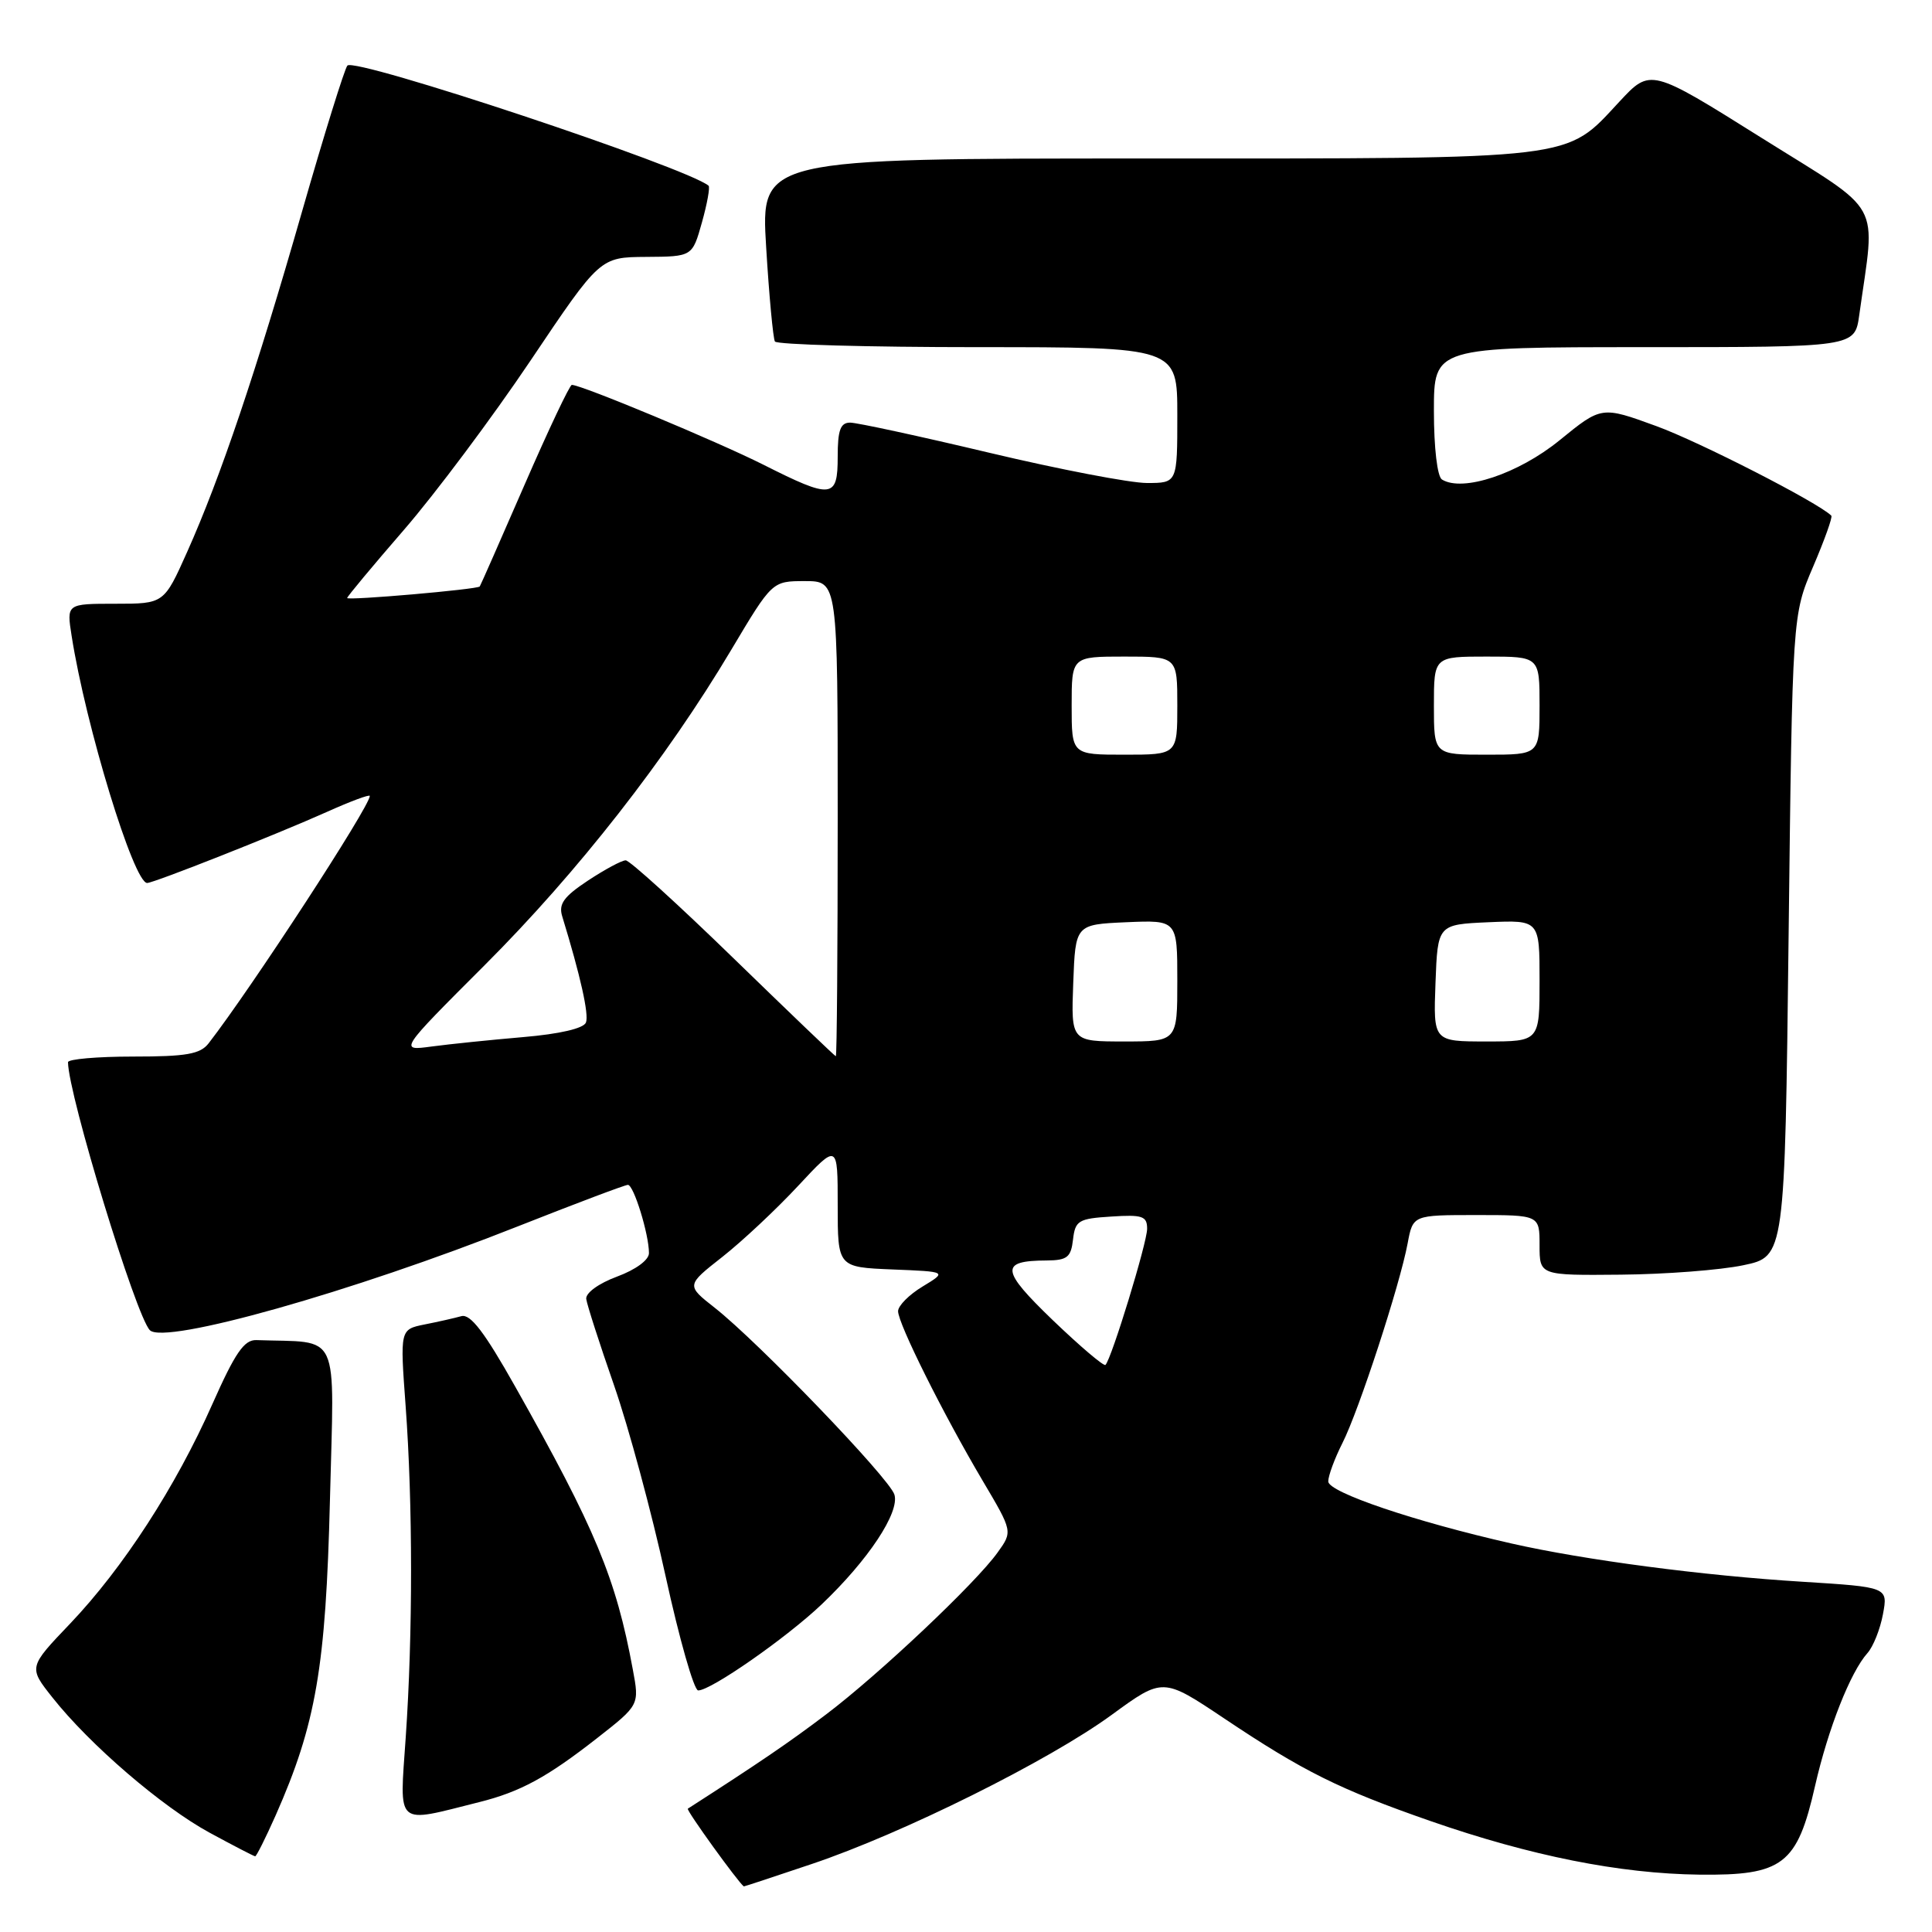 <?xml version="1.0" encoding="UTF-8" standalone="no"?>
<!DOCTYPE svg PUBLIC "-//W3C//DTD SVG 1.1//EN" "http://www.w3.org/Graphics/SVG/1.1/DTD/svg11.dtd" >
<svg xmlns="http://www.w3.org/2000/svg" xmlns:xlink="http://www.w3.org/1999/xlink" version="1.1" viewBox="0 0 256 256">
 <g >
 <path fill="currentColor"
d=" M 107.56 246.99 C 119.64 242.93 138.99 233.30 147.30 227.23 C 154.09 222.27 154.09 222.27 162.21 227.70 C 172.71 234.73 177.44 237.08 189.58 241.31 C 202.85 245.92 214.62 248.27 225.16 248.40 C 236.25 248.53 238.14 247.08 240.51 236.62 C 242.24 229.05 245.19 221.56 247.45 219.04 C 248.21 218.19 249.13 215.88 249.50 213.90 C 250.17 210.30 250.17 210.30 238.83 209.59 C 225.66 208.78 209.93 206.71 200.28 204.52 C 187.44 201.61 176.00 197.73 176.00 196.30 C 176.00 195.54 176.85 193.25 177.88 191.21 C 180.05 186.93 185.49 170.27 186.52 164.75 C 187.22 161.00 187.22 161.00 195.61 161.00 C 204.00 161.00 204.00 161.00 204.00 165.00 C 204.00 169.00 204.00 169.00 214.75 168.90 C 220.66 168.85 227.97 168.29 231.00 167.65 C 236.50 166.50 236.50 166.50 237.00 124.00 C 237.50 81.50 237.50 81.50 240.25 75.08 C 241.76 71.55 242.85 68.51 242.66 68.33 C 240.93 66.60 225.19 58.54 219.47 56.46 C 212.21 53.81 212.21 53.81 206.65 58.34 C 201.19 62.78 193.82 65.24 191.07 63.54 C 190.45 63.16 190.00 59.36 190.00 54.44 C 190.00 46.00 190.00 46.00 217.89 46.00 C 245.77 46.00 245.77 46.00 246.36 41.75 C 248.52 26.23 249.79 28.53 233.42 18.27 C 218.70 9.04 218.70 9.04 214.57 13.48 C 207.33 21.26 209.48 21.00 151.93 21.00 C 100.80 21.00 100.80 21.00 101.52 32.75 C 101.91 39.21 102.44 44.84 102.68 45.25 C 102.92 45.66 115.02 46.00 129.56 46.00 C 156.00 46.00 156.00 46.00 156.00 55.00 C 156.00 64.00 156.00 64.00 151.97 64.00 C 149.76 64.00 140.38 62.20 131.12 60.00 C 121.87 57.80 113.55 56.00 112.65 56.00 C 111.36 56.00 111.00 56.99 111.00 60.50 C 111.00 66.08 110.25 66.16 101.12 61.56 C 94.97 58.47 77.06 51.00 75.77 51.00 C 75.49 51.00 72.67 56.96 69.50 64.25 C 66.33 71.54 63.66 77.60 63.57 77.71 C 63.28 78.10 46.00 79.60 46.00 79.24 C 46.00 79.05 49.39 74.98 53.54 70.19 C 57.68 65.41 65.22 55.33 70.29 47.79 C 79.50 34.08 79.50 34.08 85.62 34.04 C 91.74 34.00 91.74 34.00 93.01 29.47 C 93.71 26.98 94.10 24.79 93.89 24.61 C 91.08 22.22 47.00 7.55 46.03 8.69 C 45.65 9.14 42.95 17.82 40.03 28.00 C 33.93 49.29 29.20 63.29 24.81 73.11 C 21.73 80.00 21.73 80.00 15.28 80.00 C 8.82 80.00 8.82 80.00 9.49 84.25 C 11.36 96.20 17.72 117.00 19.50 117.00 C 20.38 117.00 36.79 110.51 43.25 107.61 C 46.41 106.19 49.00 105.22 49.00 105.47 C 49.00 106.86 33.30 130.95 27.64 138.25 C 26.53 139.68 24.68 140.00 17.64 140.00 C 12.89 140.00 9.00 140.34 9.01 140.75 C 9.05 145.07 18.02 174.42 19.86 176.26 C 21.81 178.21 46.64 171.21 68.64 162.49 C 76.26 159.48 82.82 157.00 83.20 157.00 C 83.97 157.00 85.99 163.54 85.99 166.04 C 86.00 166.95 84.24 168.24 81.75 169.16 C 79.32 170.06 77.58 171.33 77.68 172.12 C 77.78 172.88 79.44 178.04 81.37 183.58 C 83.30 189.13 86.37 200.49 88.19 208.83 C 90.01 217.16 91.96 223.99 92.51 223.99 C 94.19 224.01 104.19 217.03 108.84 212.62 C 115.05 206.72 119.25 200.38 118.51 198.03 C 117.81 195.84 100.51 177.85 94.71 173.29 C 90.92 170.31 90.92 170.31 95.71 166.55 C 98.34 164.48 102.86 160.25 105.75 157.14 C 111.00 151.50 111.00 151.50 111.00 159.71 C 111.00 167.91 111.00 167.91 118.25 168.21 C 125.50 168.50 125.50 168.50 122.25 170.47 C 120.46 171.55 119.00 173.02 119.00 173.74 C 119.00 175.38 124.97 187.35 130.21 196.21 C 134.19 202.93 134.19 202.93 132.19 205.71 C 129.31 209.75 116.48 221.86 109.50 227.14 C 104.57 230.88 100.61 233.57 91.14 239.66 C 90.88 239.83 97.83 249.45 98.56 249.96 C 98.60 249.98 102.65 248.65 107.56 246.99 Z  M 36.52 240.56 C 41.88 228.44 43.17 220.90 43.72 198.75 C 44.28 175.84 45.26 177.97 33.97 177.57 C 32.35 177.51 31.15 179.27 28.14 186.05 C 23.29 197.00 16.30 207.78 9.30 215.13 C 3.77 220.92 3.77 220.92 6.95 224.93 C 11.90 231.19 21.48 239.42 27.77 242.84 C 30.92 244.55 33.64 245.96 33.81 245.97 C 33.97 245.99 35.19 243.55 36.52 240.56 Z  M 63.50 238.79 C 68.94 237.43 72.49 235.50 79.11 230.32 C 84.73 225.92 84.73 225.92 83.85 221.21 C 81.62 209.13 78.91 202.61 68.26 183.72 C 64.20 176.51 62.33 174.06 61.13 174.40 C 60.23 174.65 58.04 175.15 56.25 175.50 C 53.00 176.16 53.00 176.16 53.75 186.33 C 54.70 199.25 54.71 216.49 53.76 230.22 C 52.94 242.21 52.26 241.61 63.50 238.79 Z  M 139.52 174.95 C 132.59 168.28 132.45 167.05 138.68 167.02 C 141.41 167.00 141.91 166.60 142.18 164.25 C 142.47 161.73 142.90 161.47 147.25 161.20 C 151.38 160.93 152.00 161.14 152.00 162.82 C 152.00 164.66 147.29 180.04 146.48 180.86 C 146.26 181.07 143.13 178.41 139.52 174.95 Z  M 97.18 126.96 C 89.85 119.83 83.43 114.00 82.91 114.00 C 82.38 114.00 80.14 115.21 77.91 116.68 C 74.69 118.81 73.99 119.79 74.50 121.43 C 76.91 129.30 78.06 134.41 77.64 135.49 C 77.34 136.27 74.16 137.01 69.33 137.42 C 65.02 137.79 59.56 138.35 57.18 138.67 C 52.86 139.25 52.86 139.25 64.24 127.87 C 76.53 115.59 88.31 100.53 96.91 86.08 C 102.32 77.00 102.32 77.00 106.66 77.00 C 111.00 77.00 111.00 77.00 111.00 108.50 C 111.00 125.83 110.89 139.98 110.75 139.96 C 110.61 139.93 104.51 134.08 97.18 126.96 Z  M 142.21 130.25 C 142.50 122.50 142.50 122.50 149.25 122.20 C 156.00 121.91 156.00 121.91 156.00 129.95 C 156.00 138.00 156.00 138.00 148.96 138.00 C 141.92 138.00 141.92 138.00 142.21 130.25 Z  M 190.21 130.25 C 190.50 122.50 190.50 122.50 197.25 122.20 C 204.00 121.91 204.00 121.91 204.00 129.95 C 204.00 138.00 204.00 138.00 196.96 138.00 C 189.92 138.00 189.92 138.00 190.21 130.25 Z  M 142.00 93.50 C 142.00 87.00 142.00 87.00 149.00 87.00 C 156.00 87.00 156.00 87.00 156.00 93.50 C 156.00 100.00 156.00 100.00 149.00 100.00 C 142.00 100.00 142.00 100.00 142.00 93.50 Z  M 190.00 93.50 C 190.00 87.00 190.00 87.00 197.00 87.00 C 204.00 87.00 204.00 87.00 204.00 93.50 C 204.00 100.00 204.00 100.00 197.00 100.00 C 190.00 100.00 190.00 100.00 190.00 93.50 Z "/>
</g>
</svg>